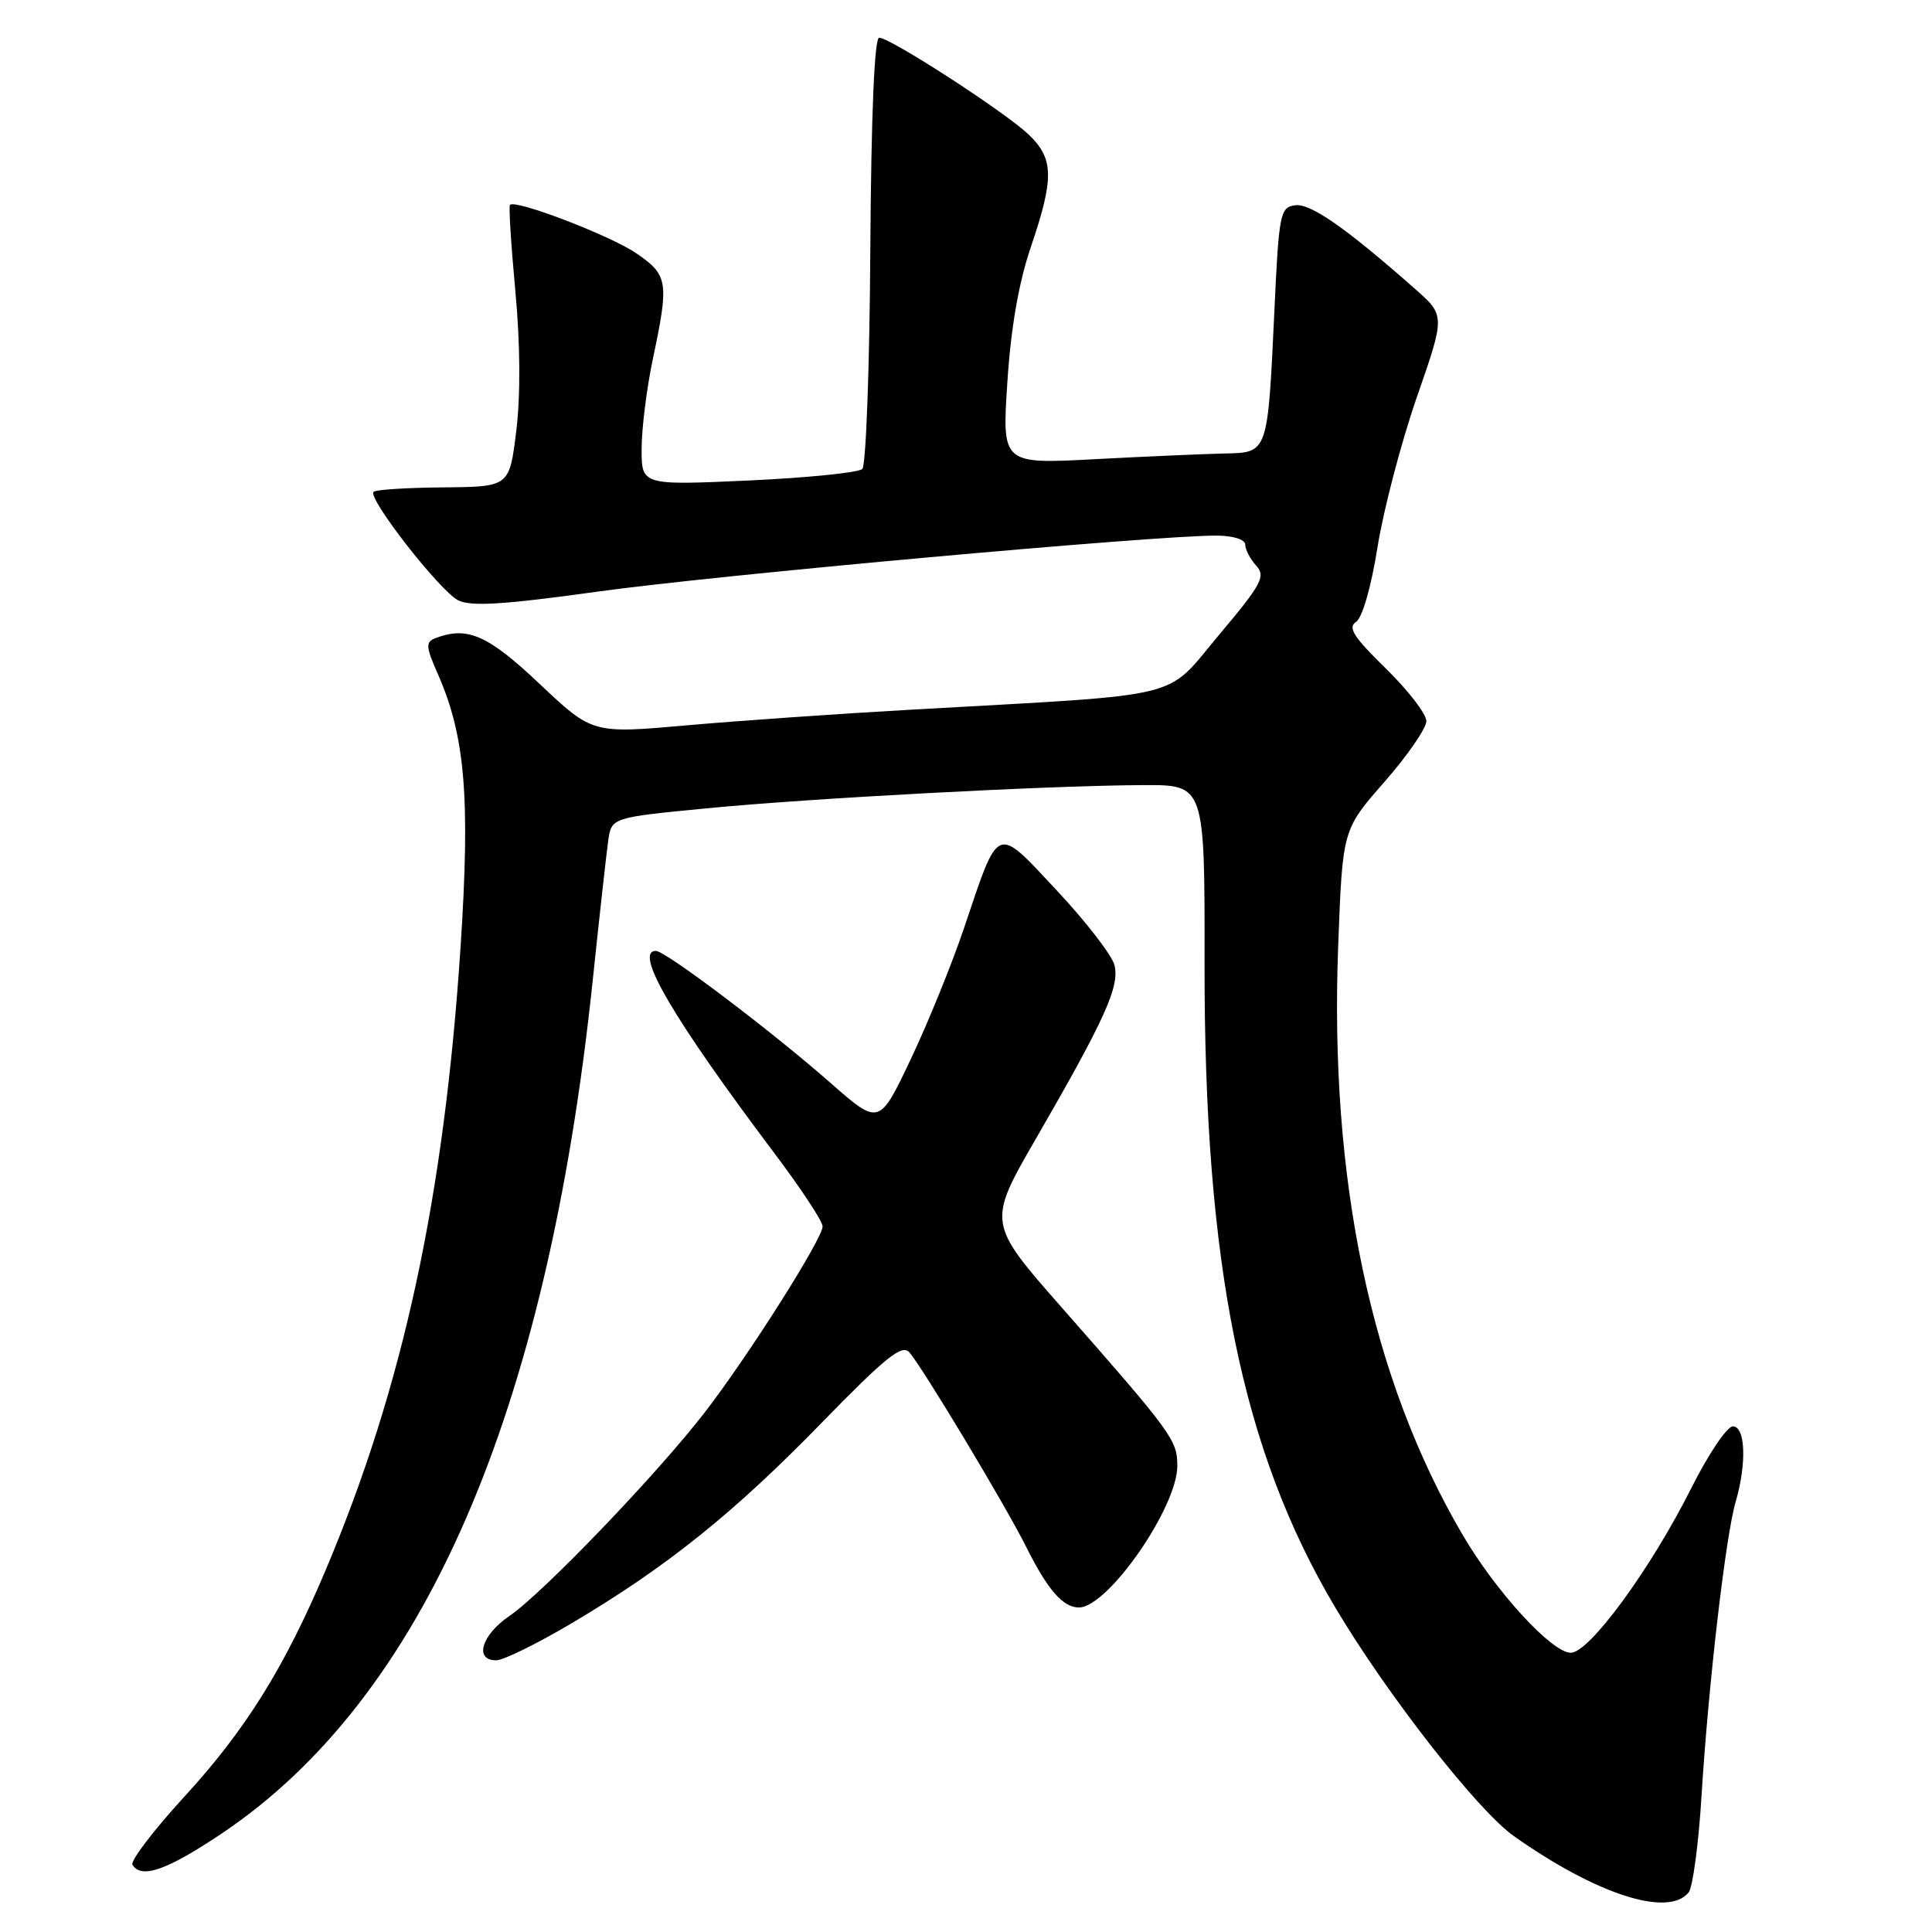 <?xml version="1.0" encoding="UTF-8" standalone="no"?>
<!DOCTYPE svg PUBLIC "-//W3C//DTD SVG 1.1//EN" "http://www.w3.org/Graphics/SVG/1.1/DTD/svg11.dtd" >
<svg xmlns="http://www.w3.org/2000/svg" xmlns:xlink="http://www.w3.org/1999/xlink" version="1.1" viewBox="0 0 256 256">
 <g >
 <path fill="currentColor"
d=" M 223.76 250.75 C 224.30 250.06 225.07 244.32 225.46 238.00 C 226.35 223.43 228.65 203.55 229.98 199.01 C 231.47 193.91 231.28 189.00 229.61 189.00 C 228.84 189.00 226.35 192.71 224.07 197.25 C 218.71 207.92 210.60 219.00 208.14 219.00 C 205.63 219.00 198.22 210.92 193.79 203.35 C 181.68 182.69 176.13 156.39 177.32 125.21 C 177.90 109.92 177.90 109.92 183.45 103.60 C 186.50 100.12 189.00 96.50 189.00 95.55 C 189.00 94.60 186.58 91.47 183.63 88.58 C 179.39 84.44 178.55 83.14 179.67 82.42 C 180.51 81.88 181.68 77.81 182.53 72.50 C 183.32 67.55 185.66 58.62 187.73 52.65 C 191.50 41.81 191.50 41.81 187.50 38.28 C 178.32 30.18 173.63 26.91 171.60 27.20 C 169.62 27.48 169.46 28.29 168.86 41.26 C 167.97 60.16 168.04 59.98 162.23 60.09 C 159.63 60.15 151.94 60.48 145.14 60.84 C 132.77 61.50 132.77 61.50 133.48 50.66 C 133.95 43.40 134.98 37.48 136.59 32.74 C 139.71 23.55 139.65 20.99 136.25 17.78 C 133.04 14.76 117.97 5.00 116.50 5.00 C 115.86 5.00 115.44 15.16 115.32 33.13 C 115.23 48.60 114.75 61.65 114.26 62.14 C 113.78 62.62 106.99 63.31 99.19 63.67 C 85.00 64.31 85.00 64.31 85.02 59.41 C 85.03 56.71 85.70 51.35 86.52 47.50 C 88.67 37.33 88.53 36.43 84.28 33.54 C 80.80 31.18 68.24 26.37 67.57 27.15 C 67.40 27.34 67.72 32.49 68.29 38.59 C 68.94 45.59 68.98 52.41 68.41 57.09 C 67.50 64.50 67.50 64.50 58.76 64.58 C 53.95 64.62 49.78 64.88 49.50 65.17 C 48.67 66.00 58.30 78.34 60.72 79.55 C 62.42 80.39 66.77 80.12 79.22 78.39 C 94.82 76.21 153.44 70.91 161.25 70.97 C 163.43 70.99 165.00 71.49 165.00 72.17 C 165.00 72.82 165.65 74.06 166.45 74.95 C 167.74 76.37 167.20 77.38 161.51 84.15 C 154.22 92.81 157.78 91.94 121.00 94.02 C 111.38 94.56 97.88 95.50 91.00 96.11 C 78.50 97.22 78.50 97.22 71.50 90.62 C 64.61 84.11 61.93 82.94 57.67 84.57 C 56.38 85.07 56.42 85.70 58.02 89.32 C 61.64 97.53 62.32 105.67 61.04 125.29 C 58.85 158.66 53.44 183.67 43.17 208.00 C 37.69 220.98 32.52 229.26 24.39 238.11 C 20.32 242.55 17.25 246.59 17.55 247.09 C 18.73 249.00 22.08 247.83 29.29 243.01 C 56.09 225.09 72.47 187.48 78.53 130.00 C 79.42 121.47 80.35 113.11 80.59 111.41 C 81.03 108.33 81.03 108.33 93.60 107.11 C 107.53 105.76 139.07 104.08 151.57 104.03 C 159.64 104.00 159.64 104.00 159.61 127.75 C 159.56 167.62 164.54 192.14 176.91 212.97 C 183.78 224.53 195.77 239.88 200.59 243.29 C 211.56 251.04 221.07 254.10 223.76 250.75 Z  M 76.00 214.94 C 88.45 207.54 97.31 200.42 108.93 188.47 C 117.30 179.88 119.50 178.10 120.47 179.17 C 122.14 181.01 133.26 199.52 135.99 205.00 C 138.81 210.65 140.85 213.00 142.96 213.00 C 146.79 213.00 156.00 199.75 156.00 194.24 C 156.00 190.82 155.36 189.94 140.70 173.27 C 130.82 162.03 130.82 162.03 137.33 150.77 C 146.43 135.02 148.39 130.68 147.67 127.87 C 147.33 126.57 143.90 122.12 140.04 118.00 C 131.88 109.27 132.43 109.05 127.73 123.00 C 126.16 127.67 122.99 135.47 120.69 140.33 C 116.50 149.16 116.50 149.16 110.00 143.45 C 102.17 136.57 88.18 126.00 86.91 126.00 C 83.93 126.00 89.17 134.94 102.68 152.90 C 106.16 157.52 109.00 161.84 109.00 162.50 C 109.00 164.13 99.28 179.48 93.46 187.05 C 87.20 195.19 71.95 211.09 67.52 214.11 C 63.80 216.64 62.79 220.00 65.75 220.00 C 66.71 220.00 71.33 217.72 76.00 214.94 Z "/>
</g>
</svg>